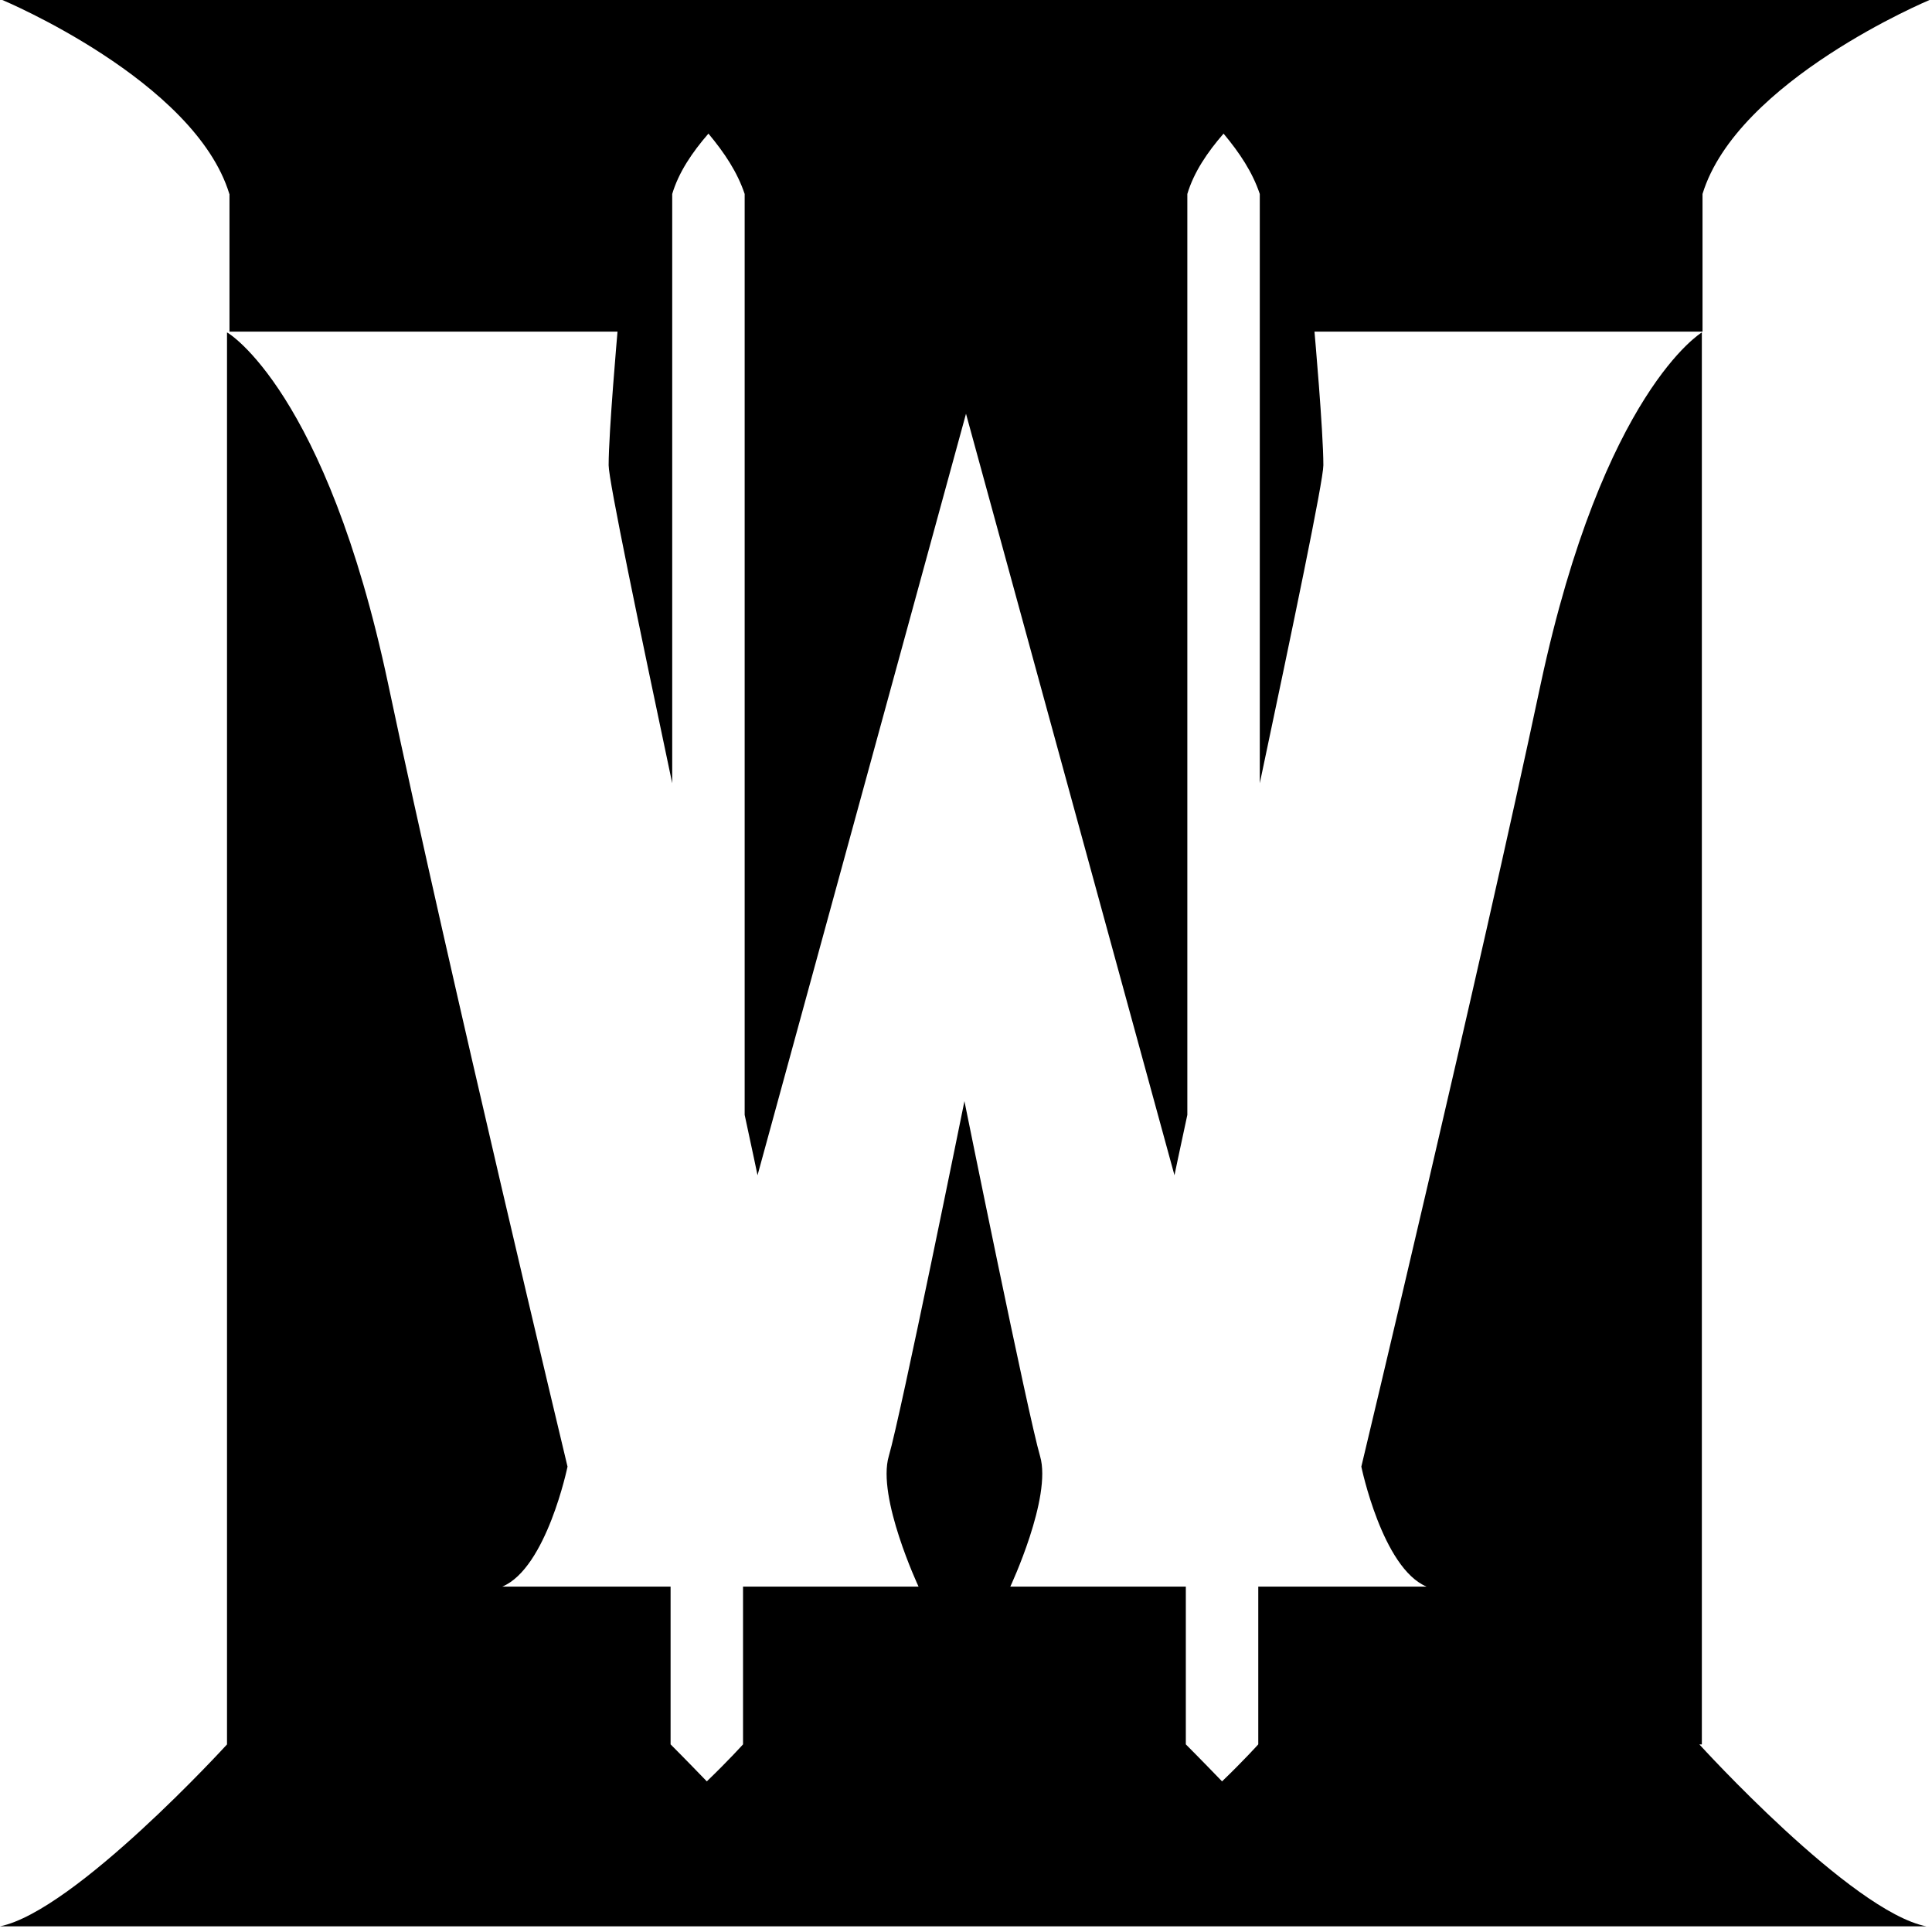 <svg width="32" height="32" viewBox="0 0 32 32" xmlns="http://www.w3.org/2000/svg">
<path d="M3.801 3.213V5.493H10.228C10.228 5.493 10.081 7.16 10.081 7.706C10.081 7.959 10.588 10.386 11.134 12.973V3.213C11.241 2.853 11.467 2.52 11.734 2.213C12.001 2.533 12.214 2.853 12.334 3.213V18.466C12.467 19.079 12.547 19.466 12.547 19.466L16 6.853L19.453 19.466C19.453 19.466 19.533 19.079 19.666 18.466V3.213C19.773 2.853 19.999 2.52 20.266 2.213C20.533 2.533 20.746 2.853 20.866 3.213V12.973C21.413 10.386 21.919 7.96 21.919 7.706C21.919 7.146 21.772 5.493 21.772 5.493H28.199V3.213C28.772 1.333 31.959 0 31.959 0H0.039C0.039 0 3.226 1.333 3.799 3.213H3.801Z" />
<path d="M28.188 28.893V5.506C28.188 5.506 26.561 6.479 25.521 11.319C24.494 16.159 22.548 24.292 22.548 24.292C22.548 24.292 22.895 25.972 23.628 26.279H20.841V28.892C20.841 28.892 20.601 29.159 20.241 29.505C19.894 29.145 19.641 28.892 19.641 28.892V26.279H16.734C16.734 26.279 17.427 24.799 17.227 24.119C17.027 23.439 15.974 18.239 15.974 18.239C15.974 18.239 14.921 23.439 14.721 24.119C14.521 24.799 15.214 26.279 15.214 26.279H12.307V28.892C12.307 28.892 12.067 29.159 11.707 29.505C11.36 29.145 11.107 28.892 11.107 28.892V26.279H8.32C9.053 25.972 9.4 24.292 9.4 24.292C9.4 24.292 7.453 16.172 6.427 11.319C5.4 6.479 3.774 5.506 3.76 5.506V28.893C3.76 28.893 1.24 31.653 0 31.906H31.907C30.667 31.666 28.147 28.893 28.147 28.893H28.188Z" />
</svg>
